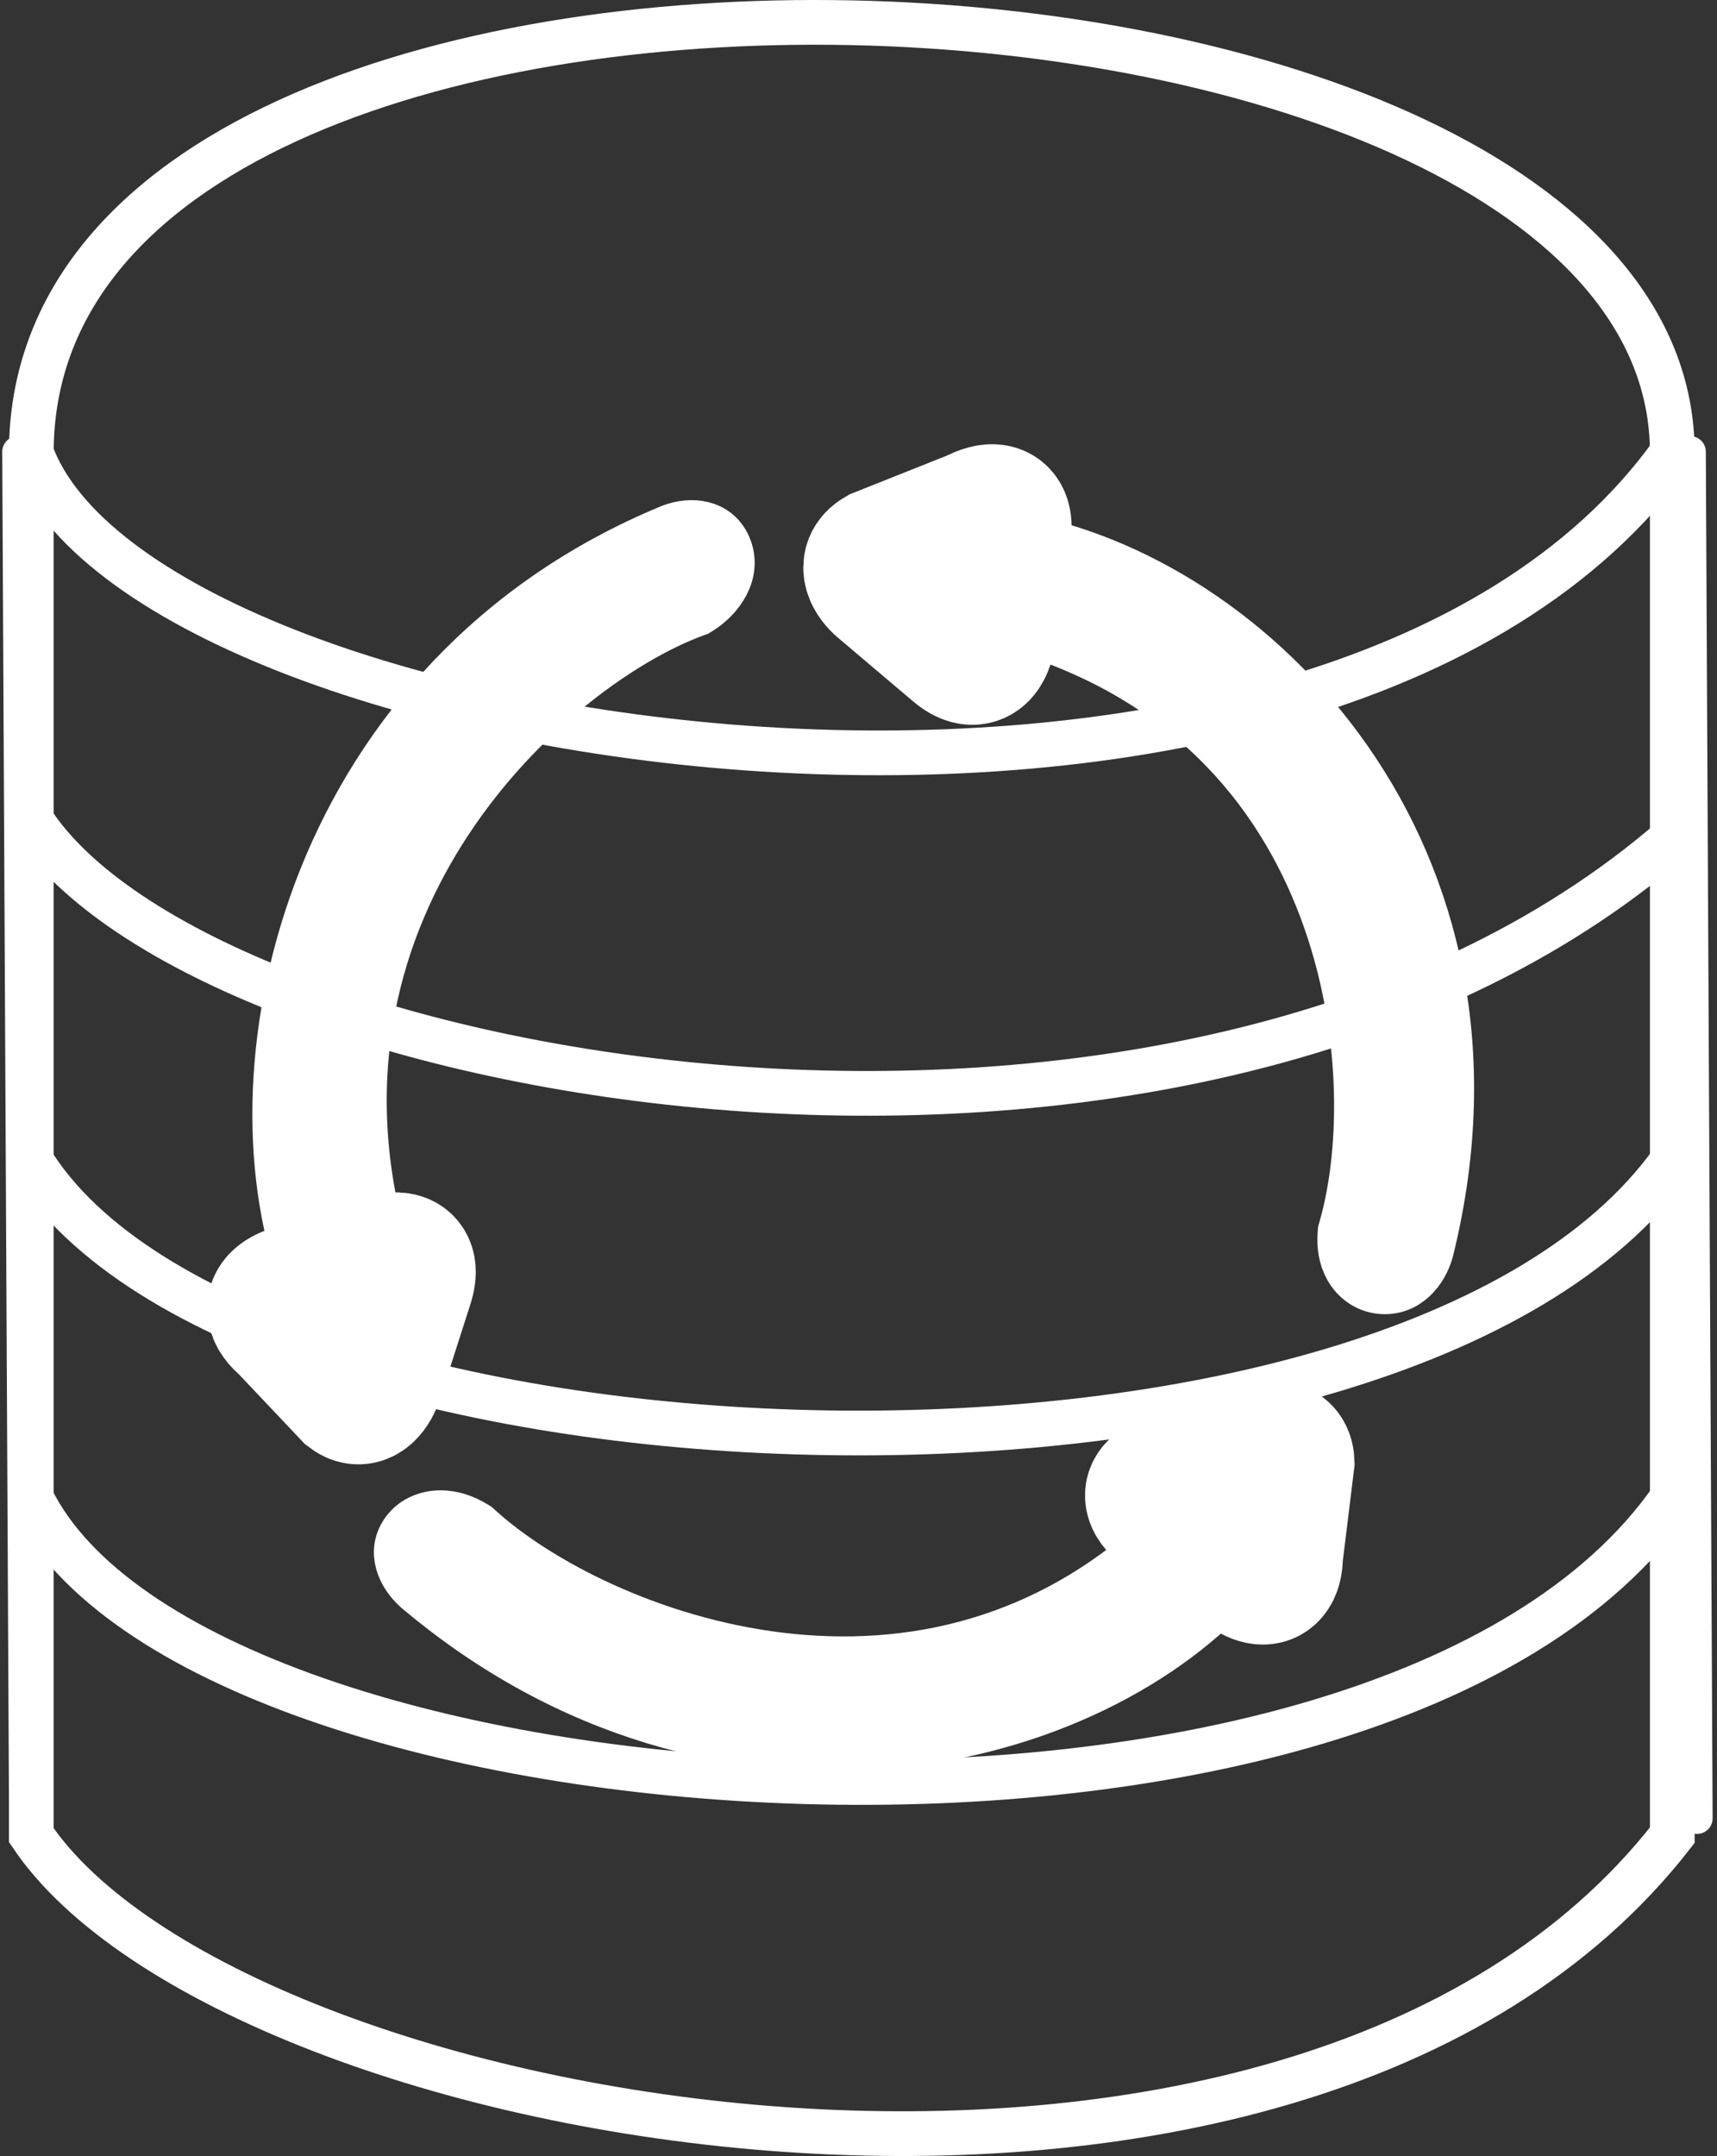 <svg width="384" height="482" viewBox="0 0 384 482" fill="none" xmlns="http://www.w3.org/2000/svg">
<rect x="0" y="0" width="384" height="482" fill="#333333" stroke="none"/>
<path d="M218.18 115.451L196.579 124.048C192.867 126.21 195.36 129.648 197.071 131.097L213.903 145.351C219.159 149.801 220.975 144.408 221.227 141.156L224.339 120.666C226.008 112.579 220.864 113.959 218.18 115.451Z" stroke="white" stroke-width="30"/>
<path d="M285.33 347.922L287.918 326.841C287.761 322.912 283.578 323.366 281.505 324.084L261.113 331.149C254.747 333.354 258.625 337.214 261.359 338.868L277.869 350.506C284.178 355.453 285.38 350.73 285.33 347.922Z" stroke="white" stroke-width="30"/>
<path d="M63.749 296.322L78.233 311.629C81.313 313.96 83.459 310.253 84.147 308.108L90.916 287.003C93.03 280.415 87.787 281.172 84.902 282.375L66.226 288.601C58.71 290.668 61.584 294.606 63.749 296.322Z" stroke="white" stroke-width="30"/>
<path d="M319.086 279.553C317.906 283.757 314.351 288.371 308.706 287.74C305.773 287.411 303.449 285.611 302.109 283.256C300.832 281.011 300.49 278.419 300.673 275.932L300.719 275.305L300.893 274.703C306.016 256.905 306.433 227.688 295.469 200.463C284.63 173.551 262.713 148.617 222.843 138.448L217.19 137.006L218.399 131.273L219.704 125.082L220.878 119.514L226.458 120.46C279.82 129.505 340.843 191.124 319.193 279.147L319.086 279.553Z" fill="white" stroke="white" stroke-width="12"/>
<path d="M93.544 354.772C90.381 351.937 87.865 346.927 91.19 342.552C92.928 340.267 95.718 339.189 98.501 339.177C101.148 339.166 103.635 340.078 105.758 341.349L106.305 341.677L106.768 342.097C120.013 354.123 145.503 367.52 174.549 370.986C203.246 374.409 235.348 368.158 262.881 341.078L267.005 337.023L271.68 340.704L276.519 344.516L281.033 348.07L277.428 352.273C244.337 390.842 161.298 411.765 93.852 355.039L93.544 354.772Z" fill="white" stroke="white" stroke-width="12"/>
<path d="M150.381 118.62C154.529 117.06 159.964 117.474 162.079 122.44C164.46 128.03 160.347 133.361 156.345 135.872L155.769 136.234L155.146 136.464C139.003 142.415 116.034 158.714 99.838 183.21C83.833 207.418 74.415 239.645 84.942 278.146L86.44 283.625L81.095 286.058L75.644 288.538L70.282 290.979L68.364 285.67C50.83 237.14 70.544 151.726 149.983 118.776L150.381 118.62Z" fill="white" stroke="white" stroke-width="12"/>
<path d="M7 101.251C7 -34.65 374 -19.287 374 101.251M7 101.251C31.936 169.792 296.48 209.38 374 101.251M7 101.251V183.382M374 101.251V187.518M7 183.382C44.947 242.469 263.954 282.648 374 187.518M7 183.382V259.604M374 187.518V259.604M7 259.604C54.163 335.827 312.743 345.281 374 259.604M7 259.604V334.94M374 259.604V334.94M7 334.94V410.277C51.994 477.045 289.433 518.997 374 410.277V334.94M7 334.94C43.863 410.277 308.948 428.594 374 334.94" stroke="white" stroke-width="10"/>
<path d="M5.522 406.5L4 101" stroke="white" stroke-width="7" stroke-linecap="round" stroke-linejoin="bevel"/>
<path d="M379.522 406.5L378 101" stroke="white" stroke-width="7" stroke-linecap="round" stroke-linejoin="bevel"/>
</svg>
